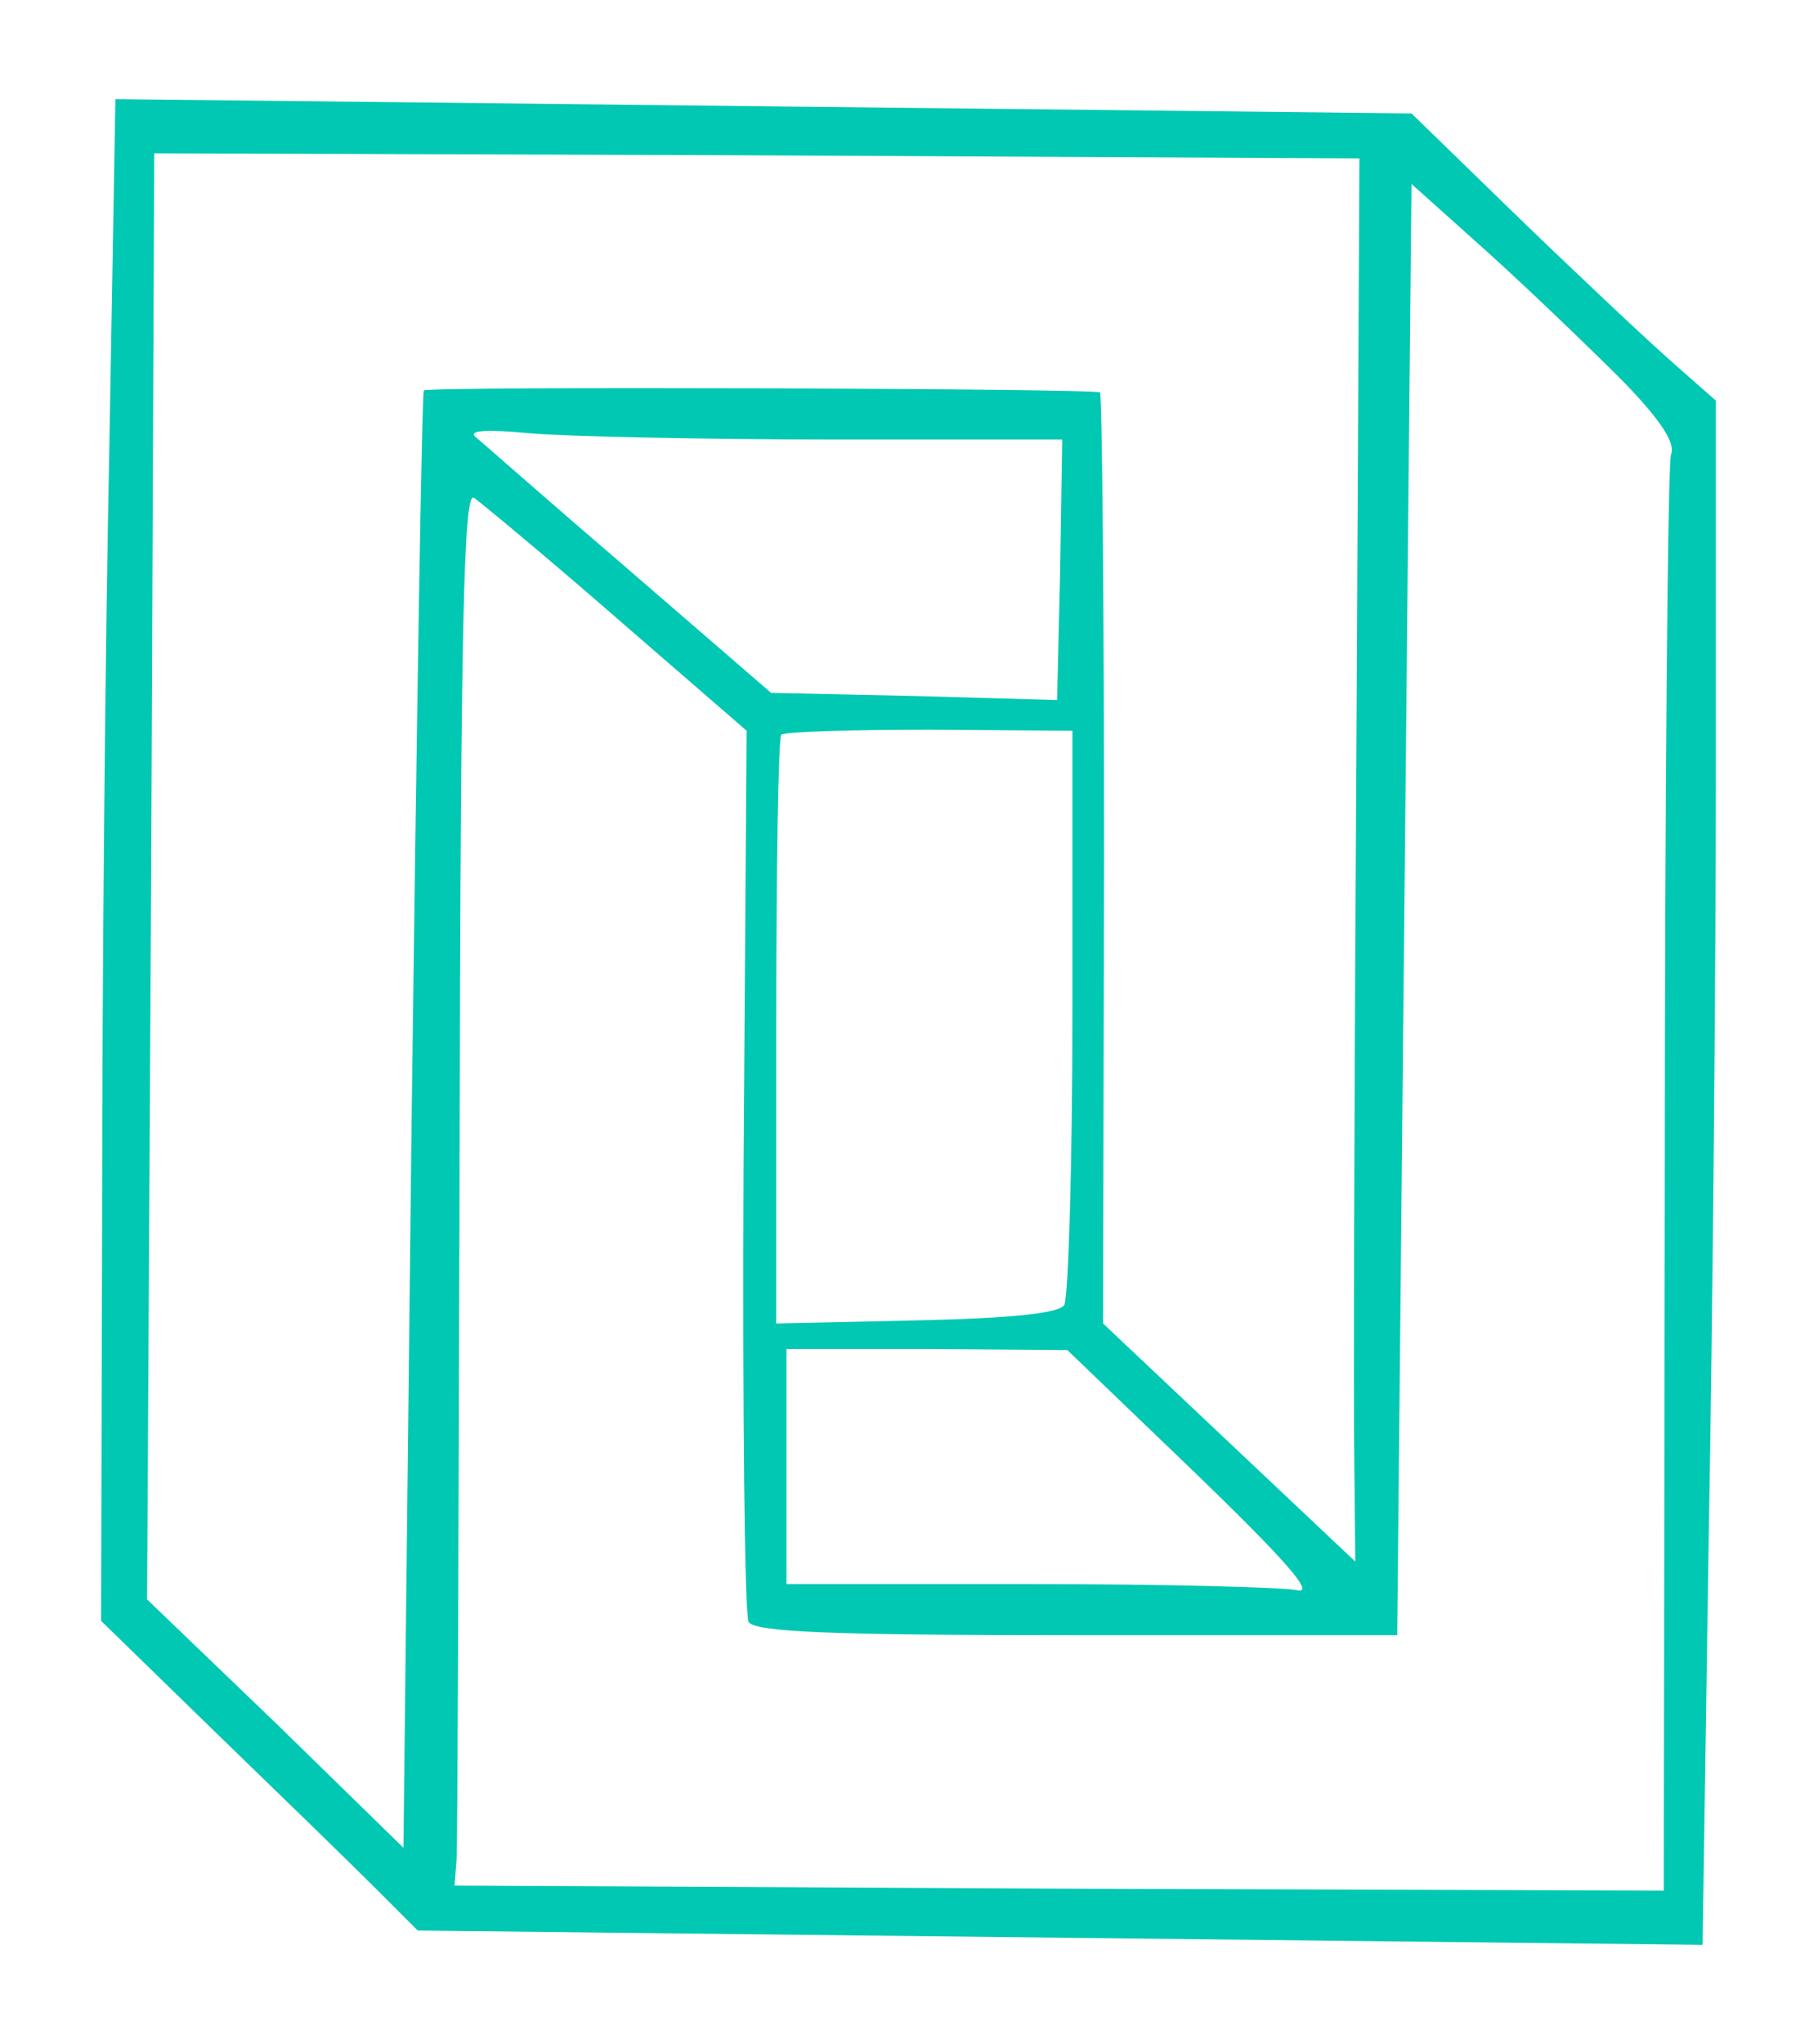  <svg  version="1.0" xmlns="http://www.w3.org/2000/svg"  width="178pt" height="200pt" viewBox="0 0 178 200"  preserveAspectRatio="xMidYMid meet">  <g transform="translate(0,200) scale(0.1,-0.1)" fill="#00c8b2" stroke="none"> <path d="M107 1559 c-4 -189 -7 -524 -7 -745 l-1 -400 113 -110 c62 -60 132 -128 155 -151 l42 -42 629 -7 629 -7 6 399 c4 219 7 559 7 755 l0 357 -42 37 c-24 21 -91 84 -150 141 l-106 103 -635 7 -634 7 -6 -344z m1221 -304 c-2 -324 -3 -634 -2 -687 l1 -96 -123 116 -124 117 1 454 c0 249 -2 455 -4 457 -4 4 -658 6 -662 2 -2 -2 -7 -323 -12 -714 l-8 -712 -125 122 -126 121 4 708 3 707 590 -2 590 -3 -3 -590z m261 372 c37 -38 52 -61 47 -72 -3 -9 -6 -329 -6 -711 l-1 -694 -592 2 -592 3 2 25 c1 14 2 321 3 683 1 529 4 656 14 650 7 -5 70 -57 140 -118 l127 -110 -3 -430 c-1 -236 1 -436 5 -442 6 -10 82 -13 321 -13 l314 0 7 710 7 710 77 -69 c42 -38 100 -94 130 -124z m-777 -57 l228 0 -2 -128 -3 -127 -140 4 -140 3 -140 121 c-77 66 -144 125 -150 130 -6 6 13 7 54 3 35 -3 167 -6 293 -6z m238 -560 c0 -151 -4 -280 -8 -287 -5 -8 -52 -13 -145 -15 l-137 -3 0 286 c0 157 2 288 5 290 2 3 68 5 145 5 l140 -1 0 -275z m120 -451 c89 -86 118 -119 100 -115 -14 3 -132 6 -262 6 l-238 0 0 115 0 115 138 0 137 -1 125 -120z"/> </g> </svg> 